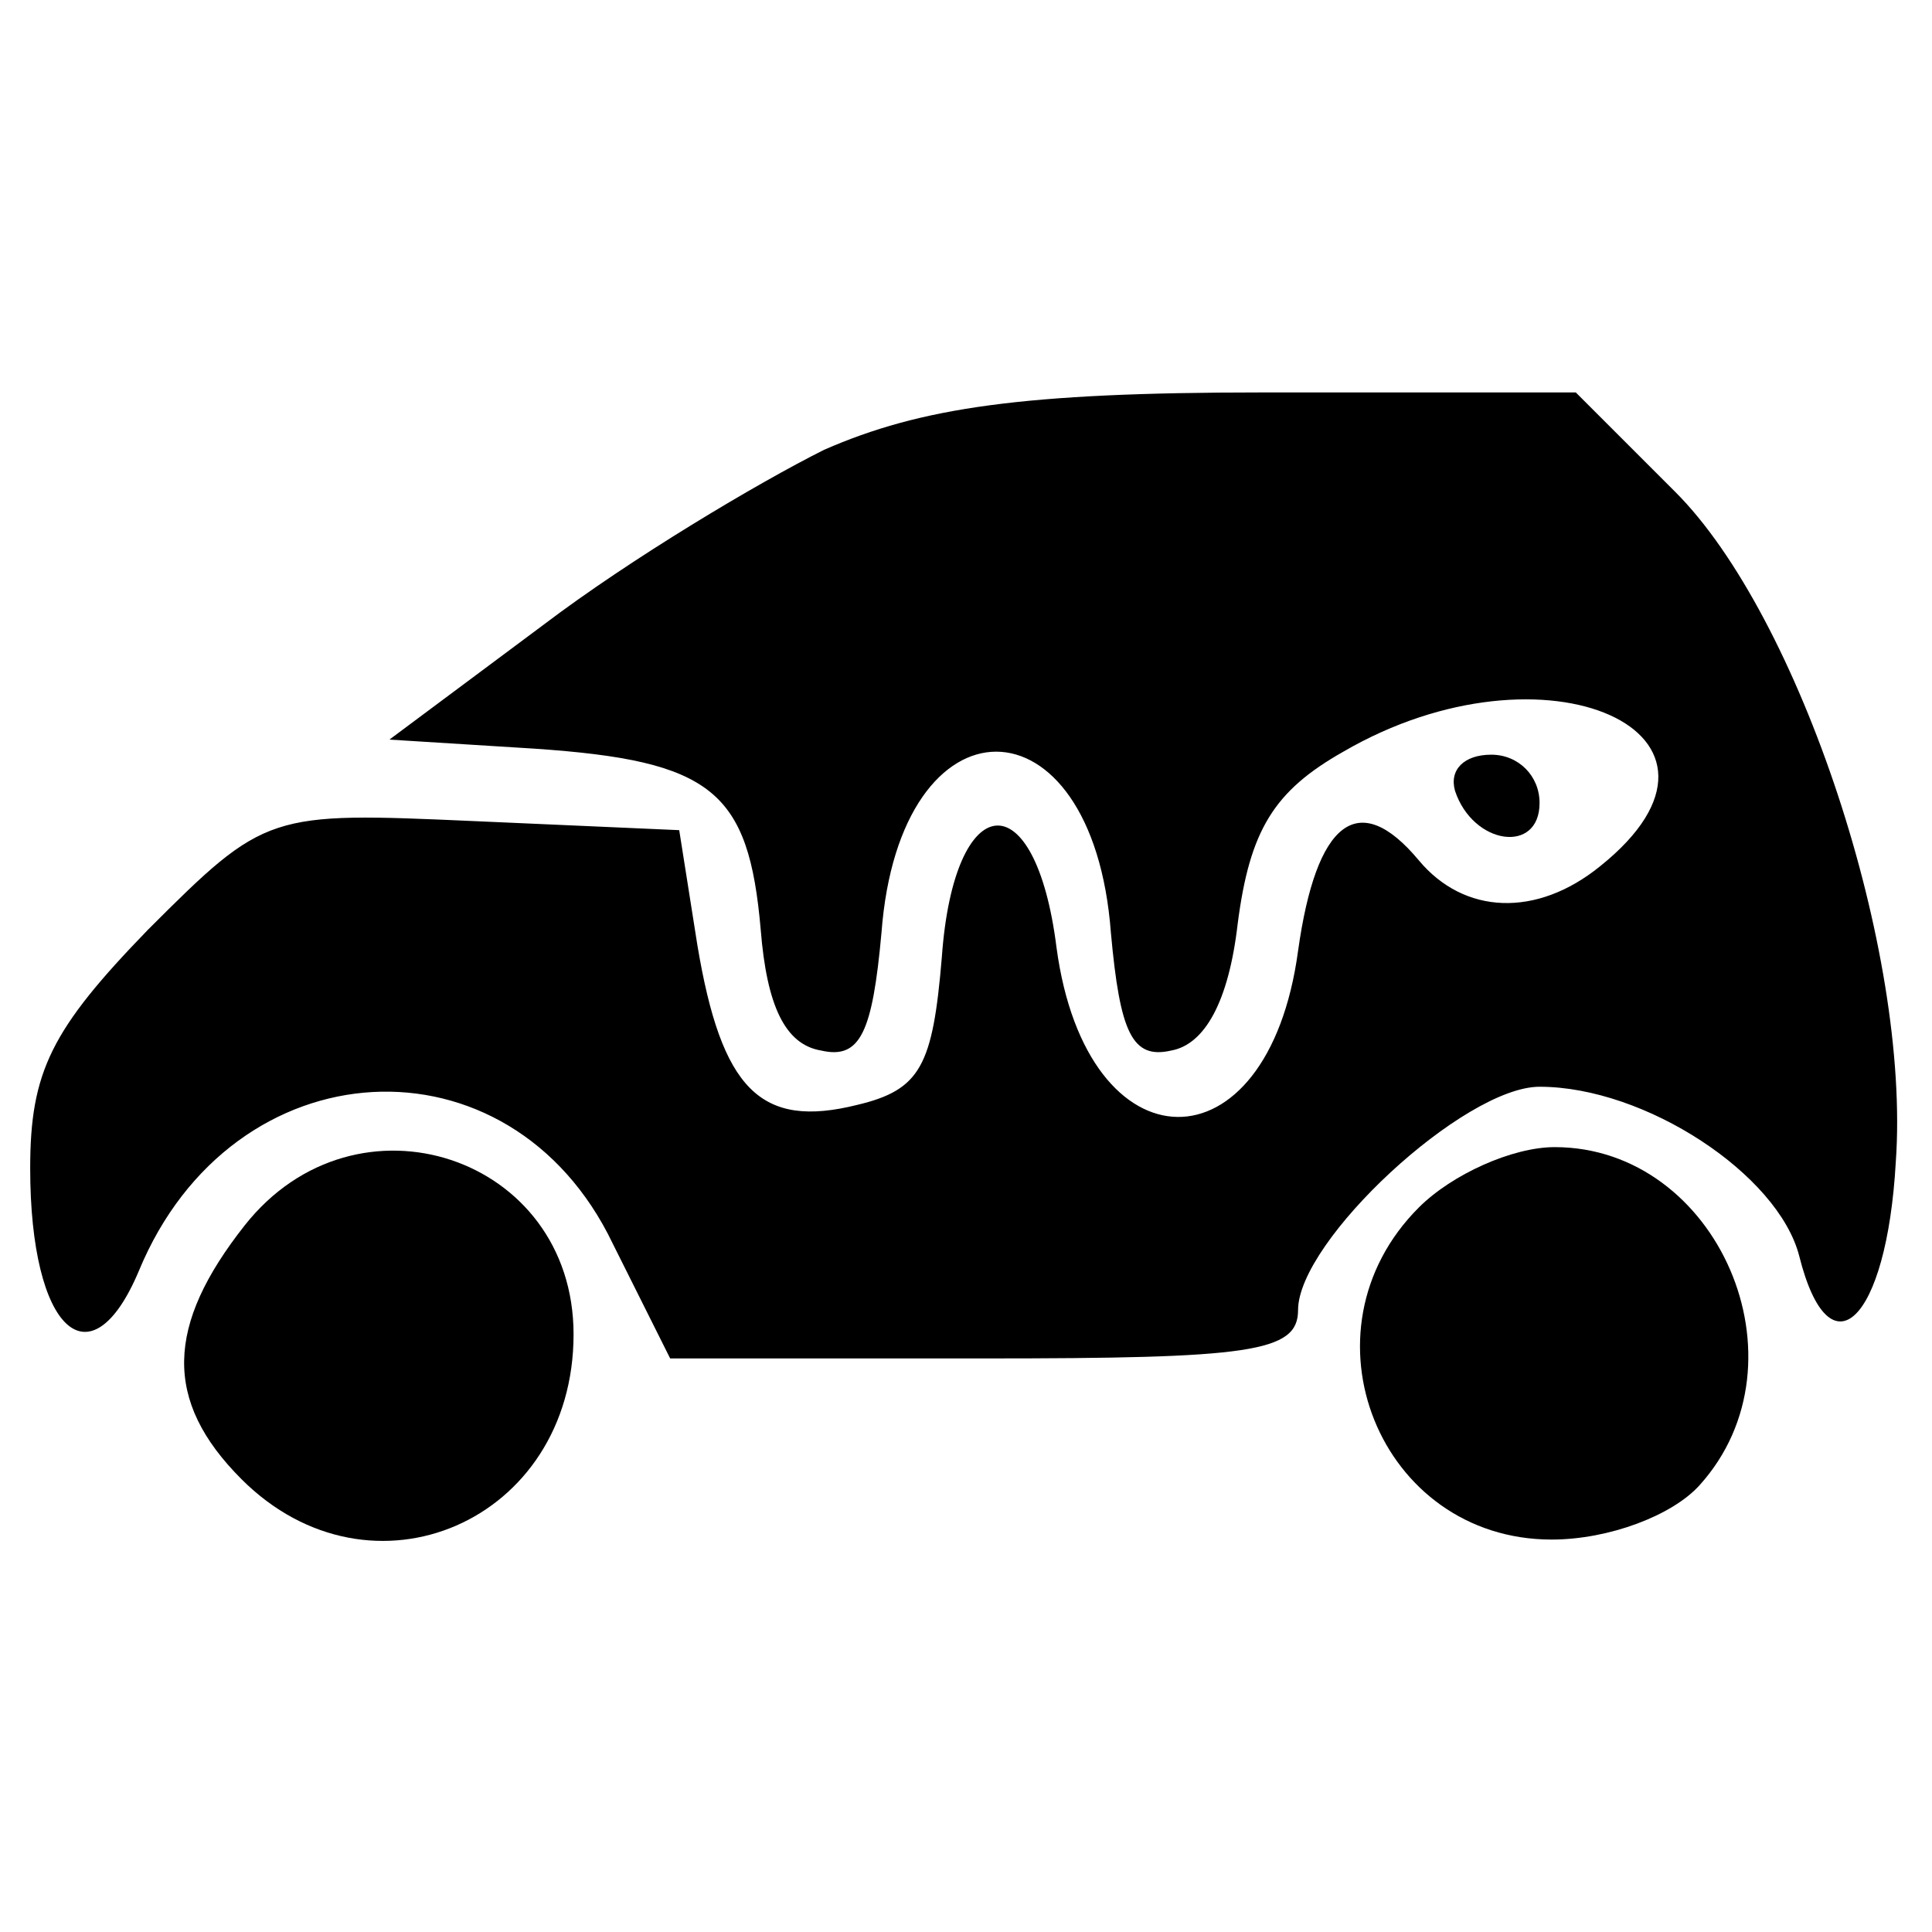 <?xml version="1.0" standalone="no"?>
<!DOCTYPE svg PUBLIC "-//W3C//DTD SVG 20010904//EN"
 "http://www.w3.org/TR/2001/REC-SVG-20010904/DTD/svg10.dtd">
<svg version="1.0" xmlns="http://www.w3.org/2000/svg"
 width="64pt" height="64pt" viewBox="0 0 64 64"
 preserveAspectRatio="xMidYMid meet">

<g transform="translate(0,64) scale(0.1,-0.1)"
 stroke="none">
<path d="M273 491 c-22 -11 -64 -36 -93 -58 l-51 -38 48 -3 c59 -4 71 -14 75
-60 2 -25 8 -38 20 -40 13 -3 17 6 20 39 6 80 70 80 76 0 3 -33 7 -42 20 -39
11 2 19 16 22 42 4 31 12 44 35 57 67 39 140 6 85 -38 -21 -17 -45 -16 -60 2
-20 24 -34 13 -40 -30 -10 -74 -70 -73 -80 1 -7 56 -34 53 -38 -3 -3 -36 -7
-44 -28 -49 -32 -8 -45 5 -53 53 l-6 38 -68 3 c-68 3 -69 3 -108 -36 -32 -33
-39 -47 -39 -79 0 -54 20 -72 36 -34 31 75 123 80 157 9 l19 -38 104 0 c88 0
104 2 104 16 0 23 55 74 80 74 35 0 79 -29 86 -56 10 -40 29 -22 32 31 5 70
-32 181 -73 222 l-33 33 -104 0 c-79 0 -113 -5 -145 -19z"/>
<path d="M482 378 c6 -18 28 -21 28 -4 0 9 -7 16 -16 16 -9 0 -14 -5 -12 -12z"/>
<path d="M81 234 c-26 -33 -27 -58 -1 -84 43 -43 110 -14 110 48 0 59 -72 83
-109 36z"/>
<path d="M470 240 c-41 -41 -13 -110 44 -110 19 0 40 8 49 18 37 41 6 112 -48
112 -14 0 -34 -9 -45 -20z"/>
</g>
</svg>
